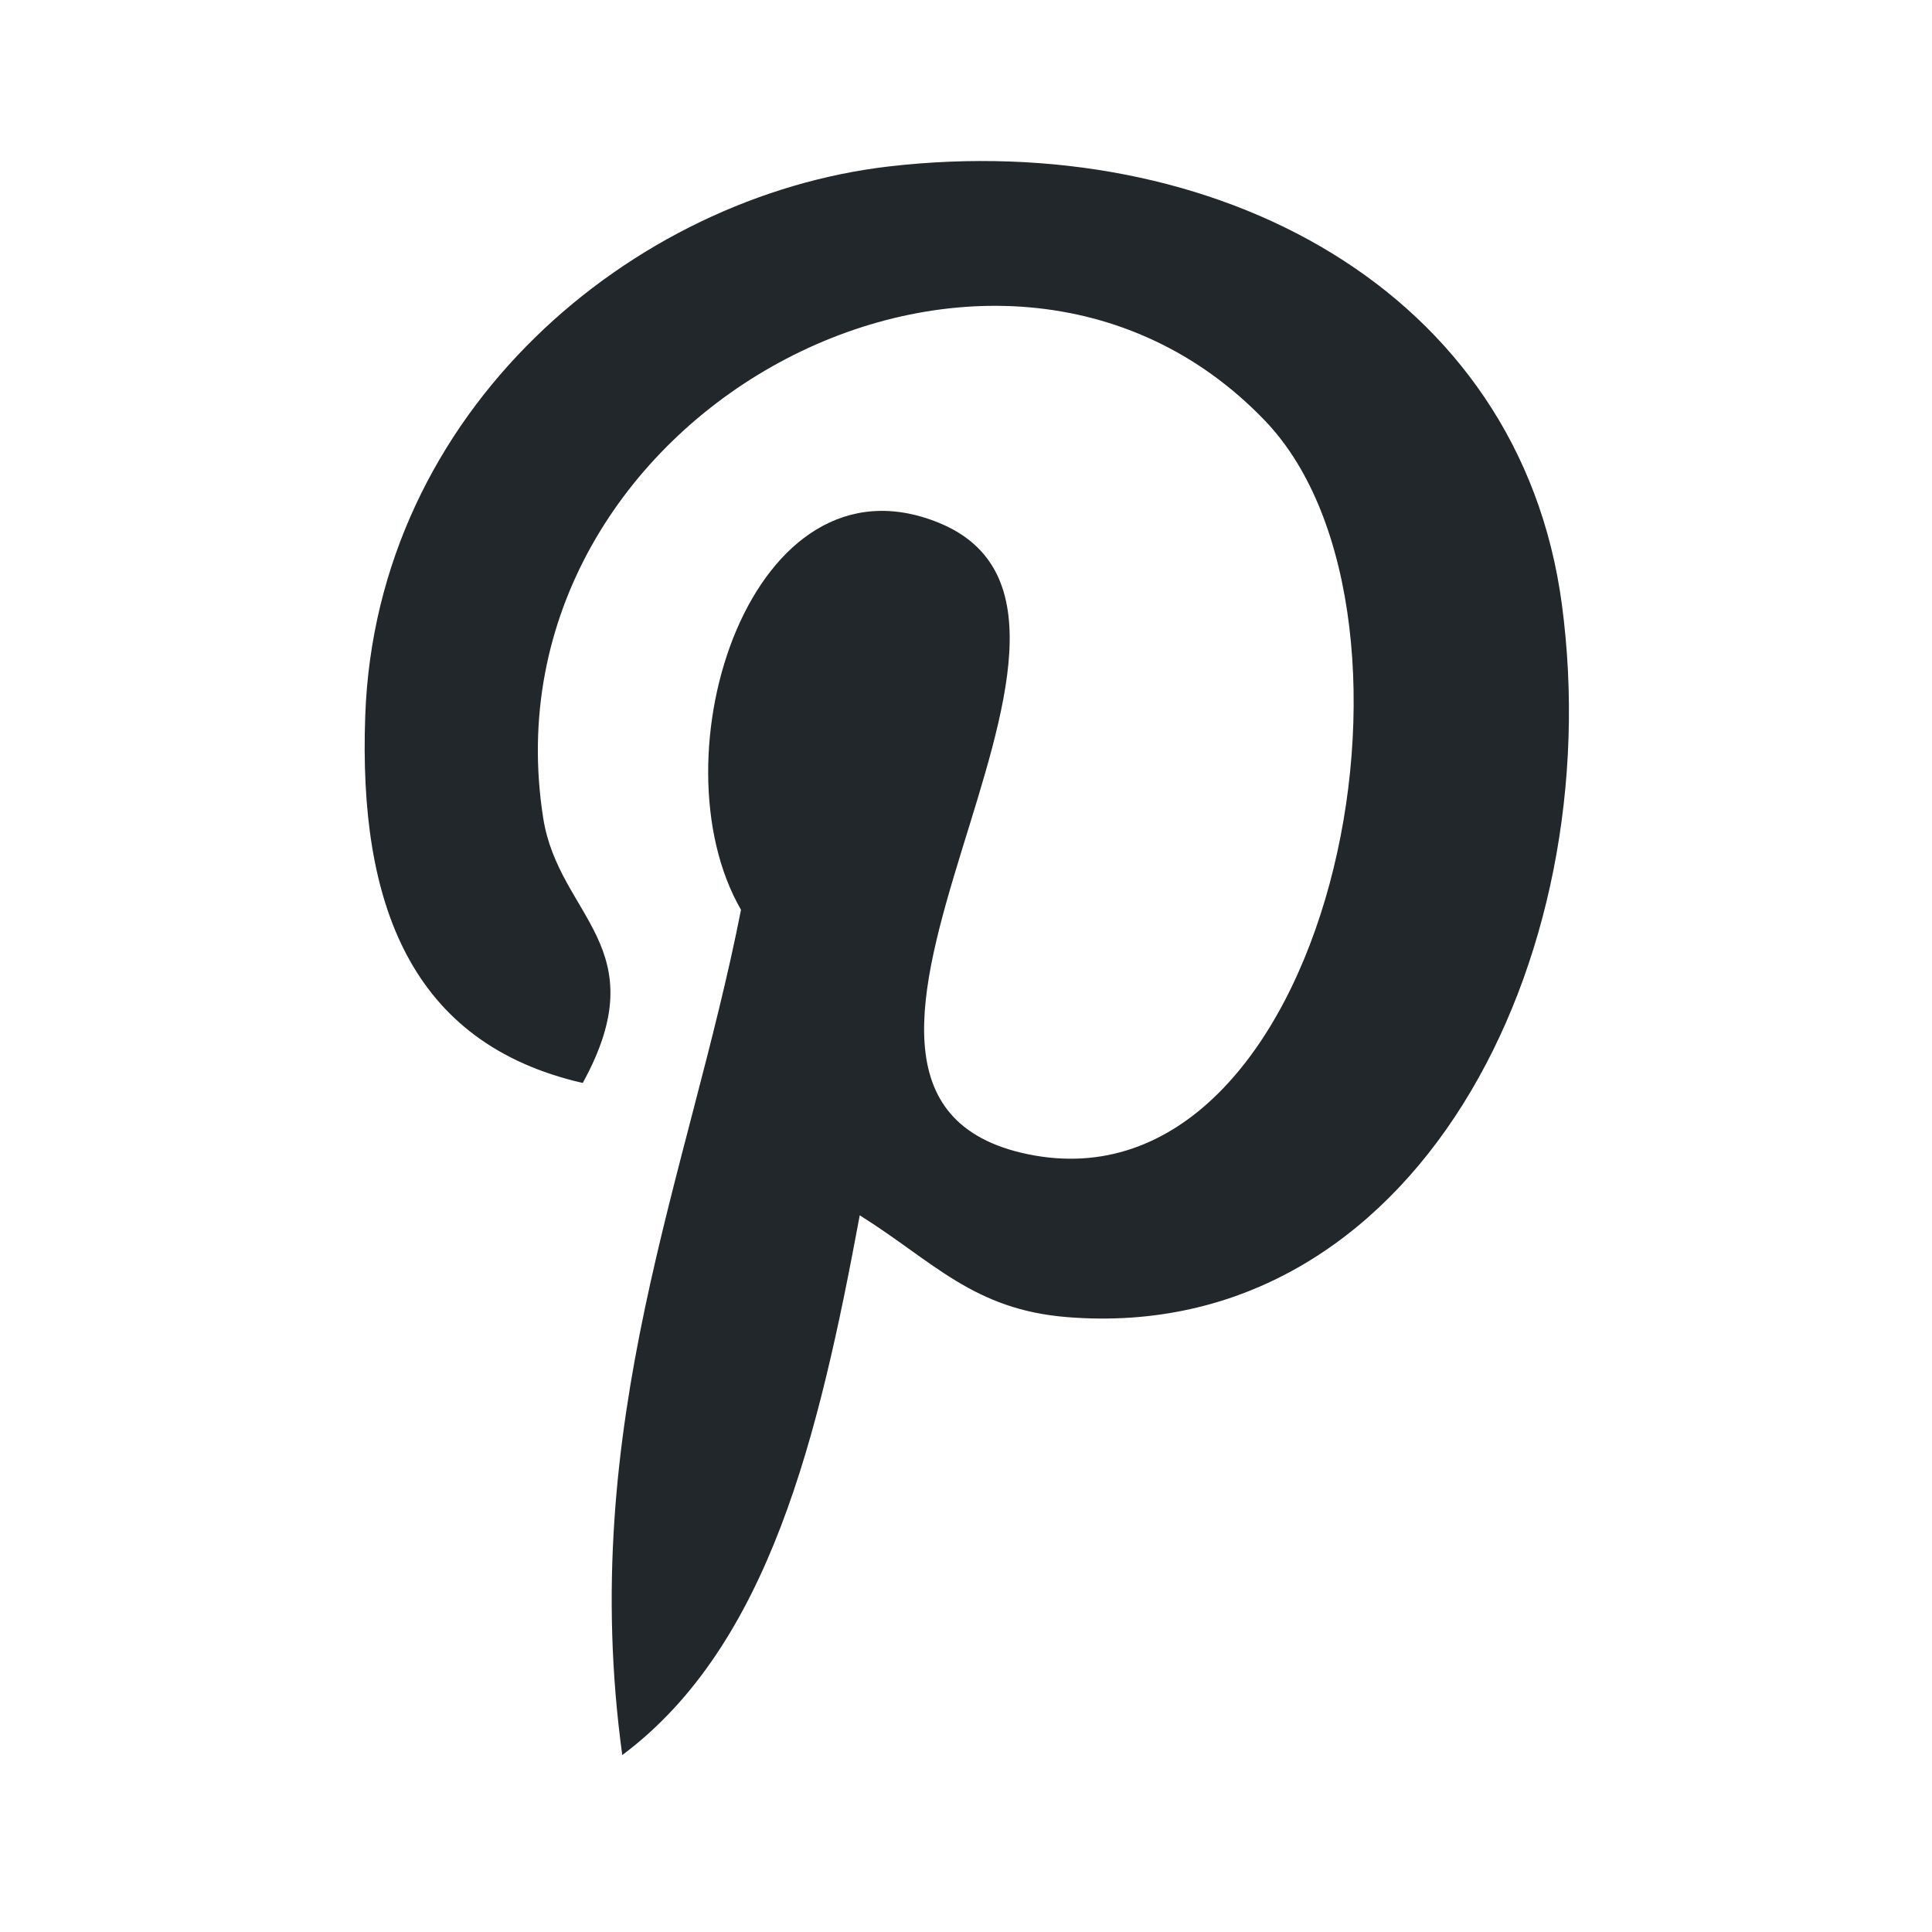 <svg width="24" height="24" viewBox="0 0 24 24" fill="none" xmlns="http://www.w3.org/2000/svg">
<path d="M10.68 15.097C10.174 17.823 9.558 20.437 7.73 21.802C7.167 17.682 8.559 14.587 9.205 11.302C8.103 9.392 9.338 5.547 11.662 6.494C14.522 7.66 9.185 13.596 12.768 14.338C16.509 15.112 18.037 7.655 15.717 5.229C12.365 1.728 5.96 5.15 6.748 10.163C6.94 11.389 8.169 11.761 7.239 13.453C5.094 12.962 4.454 11.22 4.537 8.897C4.669 5.097 7.854 2.435 11.048 2.067C15.088 1.601 18.879 3.594 19.402 7.507C19.992 11.923 17.579 16.707 13.26 16.362C12.089 16.269 11.597 15.672 10.68 15.097Z" fill="#21272A"/>
</svg>
